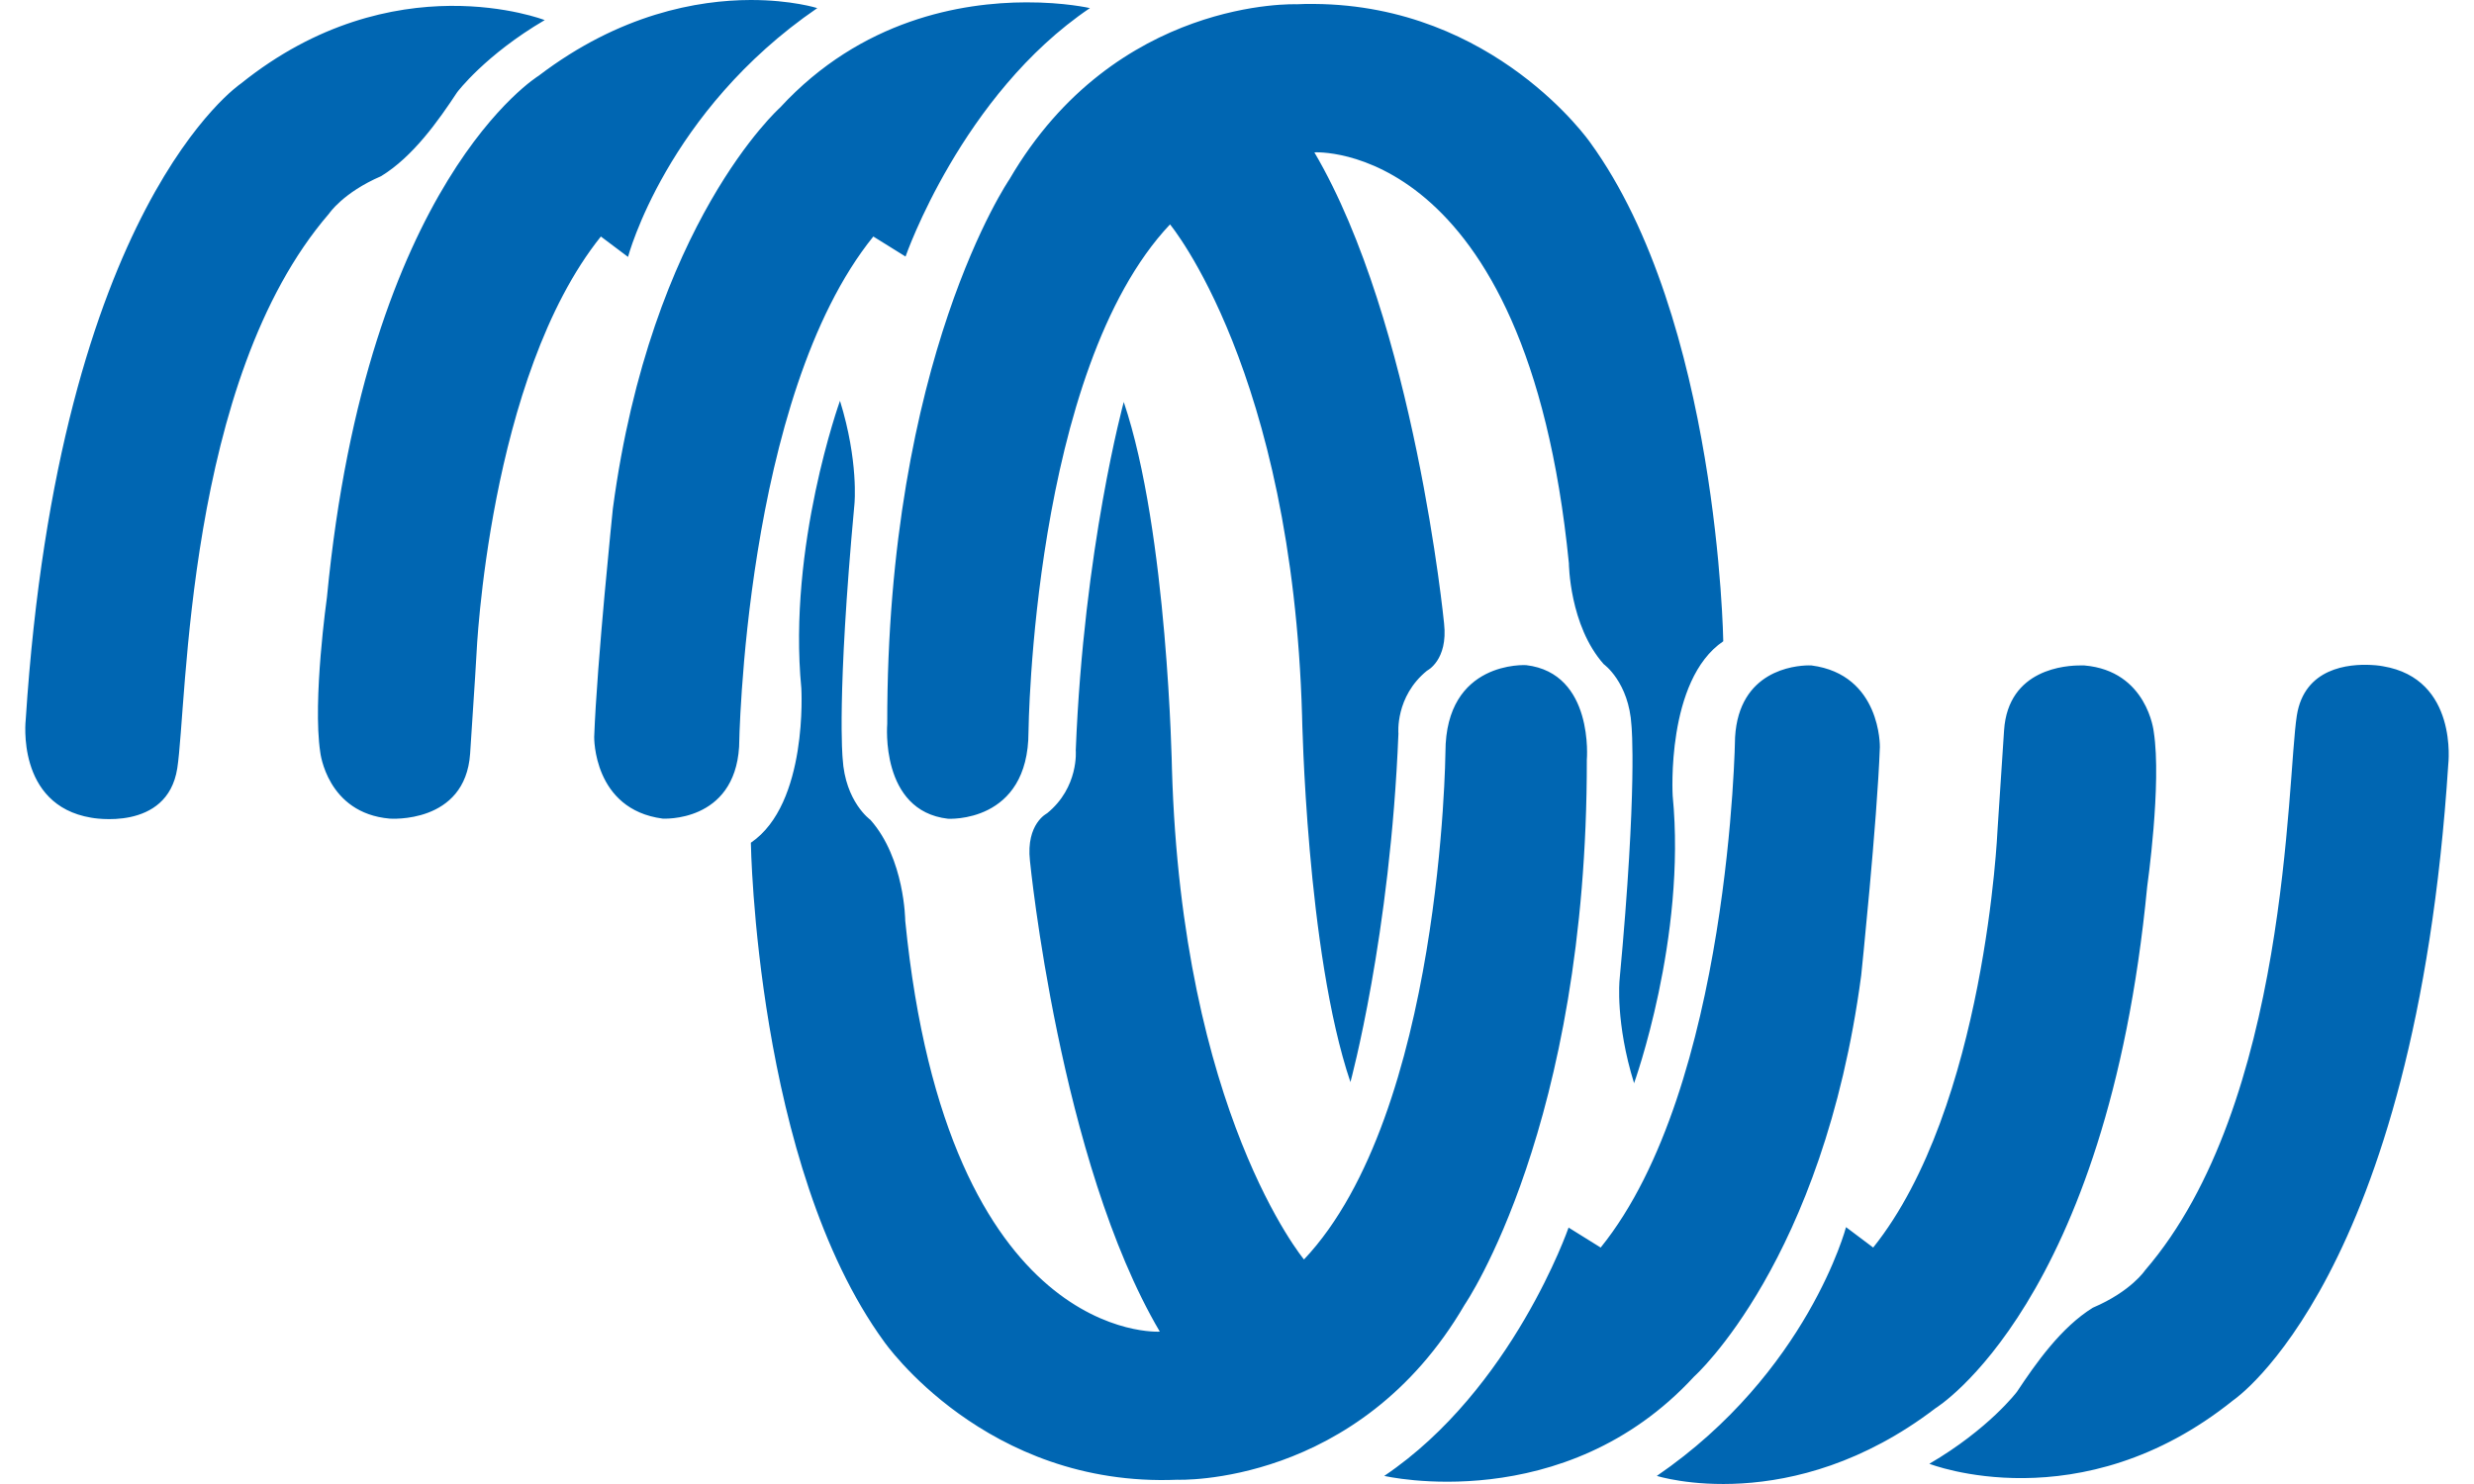 <svg fill="#0066B2" role="img" viewBox="0 0 40 24" xmlns="http://www.w3.org/2000/svg"><title>Victron Energy</title><path d="M12.136 0c-0.852 0.002-2.114 0.224-3.428 1.226 0 0-2.775 1.696-3.422 8.434 0 0-0.235 1.664-0.108 2.506 0 0 0.108 0.984 1.122 1.073 0 0 1.223 0.095 1.301-1.051 0.077-1.146 0.103-1.611 0.103-1.612S7.896 6.096 9.715 3.825l0.439 0.33s0.62-2.353 3.06-4.024c0 0-0.415-0.132-1.078-0.131Zm4.456 0.038c-1.037 0.002-2.664 0.273-3.979 1.701 0 0-2.088 1.861-2.704 6.486 0 0-0.258 2.485-0.302 3.693 0 0-0.021 1.172 1.107 1.321 0 0 1.159 0.072 1.236-1.161 0 0 0.075-5.662 2.17-8.253l0.521 0.324s0.906-2.617 2.981-4.018c0 0-0.408-0.095-1.03-0.093Zm4.659 0.026c-0.093-0.002-0.189 0-0.285 0.005 0 0-2.926-0.119-4.644 2.829 0 0-1.985 2.891-1.977 8.811 0 0-0.121 1.404 0.981 1.532 0 0 1.303 0.082 1.303-1.408 0 0 0.059-5.842 2.288-8.204 0 0 1.974 2.371 2.135 7.945 0 0 0.069 3.82 0.782 5.926 0 0 0.645-2.364 0.776-5.636 0 0-0.056-0.598 0.463-1.018 0 0 0.341-0.167 0.275-0.764 0 0-0.477-4.862-2.097-7.618 0 0 3.433-0.222 4.115 6.646 0 0 0.007 1.004 0.563 1.631 0 0 0.408 0.289 0.449 0.994 0 0 0.1 0.971-0.193 4.116 0 0-0.069 0.689 0.235 1.667 0 0 0.849-2.348 0.624-4.65 0 0-0.111-1.868 0.818-2.497 0 0-0.078-5.213-2.152-8.067 0 0-1.541-2.219-4.459-2.24Zm-13.973 0.031c-0.919 0.008-2.149 0.264-3.385 1.258 0 0-2.939 1.972-3.477 10.284 0 0-0.163 1.383 1.058 1.587 0 0 1.229 0.237 1.392-0.798 0.162-1.038 0.131-6.281 2.454-8.971 0 0 0.225-0.34 0.842-0.606 0.518-0.317 0.926-0.898 1.23-1.358 0 0 0.452-0.602 1.415-1.166 0 0-0.611-0.238-1.529-0.23ZM13.581 6.482s-0.847 2.348-0.625 4.648c0 0 0.113 1.869-0.816 2.499 0 0 0.078 5.215 2.153 8.067 0 0 1.639 2.364 4.743 2.235 0 0 2.926 0.119 4.645-2.831 0 0 1.982-2.89 1.975-8.811 0 0 0.121-1.402-0.981-1.532 0 0-1.304-0.082-1.305 1.409 0 0-0.057 5.842-2.287 8.203 0 0-1.974-2.369-2.135-7.941 0 0-0.067-3.82-0.779-5.927 0 0-0.647 2.361-0.776 5.634 0 0 0.054 0.598-0.465 1.019 0 0-0.341 0.167-0.276 0.764 0 0 0.478 4.864 2.1 7.618 0 0-3.435 0.222-4.116-6.646 0 0-0.007-1.004-0.563-1.631 0 0-0.408-0.289-0.449-0.993 0 0-0.1-0.973 0.191-4.117 0 0 0.069-0.689-0.234-1.667Zm24.753 4.272c-0.354-0.018-1.078 0.042-1.199 0.821-0.162 1.035-0.131 6.277-2.454 8.97 0 0-0.225 0.34-0.844 0.604-0.514 0.318-0.922 0.9-1.227 1.36 0 0-0.454 0.602-1.416 1.164 0 0 2.441 0.96 4.914-1.028 0 0 2.939-1.971 3.476-10.284 0 0 0.165-1.383-1.056-1.586 0 0-0.077-0.016-0.194-0.021Zm-9.096 0.007c-0.224 0.003-1.122 0.083-1.185 1.161 0 0-0.078 5.662-2.173 8.254l-0.519-0.323s-0.906 2.617-2.98 4.016c0 0 2.904 0.678 5.009-1.606 0 0 2.087-1.863 2.702-6.487 0 0 0.258-2.485 0.302-3.694 0 0 0.023-1.172-1.105-1.32l-0.051-0.001Zm4.41 0.001c-0.235-0.003-1.18 0.049-1.246 1.05l-0.106 1.612s-0.193 4.48-2.01 6.752l-0.439-0.33s-0.62 2.351-3.059 4.023c0 0 2.17 0.689 4.506-1.095 0 0 2.774-1.695 3.422-8.435 0 0 0.237-1.664 0.106-2.506 0 0-0.104-0.984-1.122-1.071h-0.052Z"/></svg>